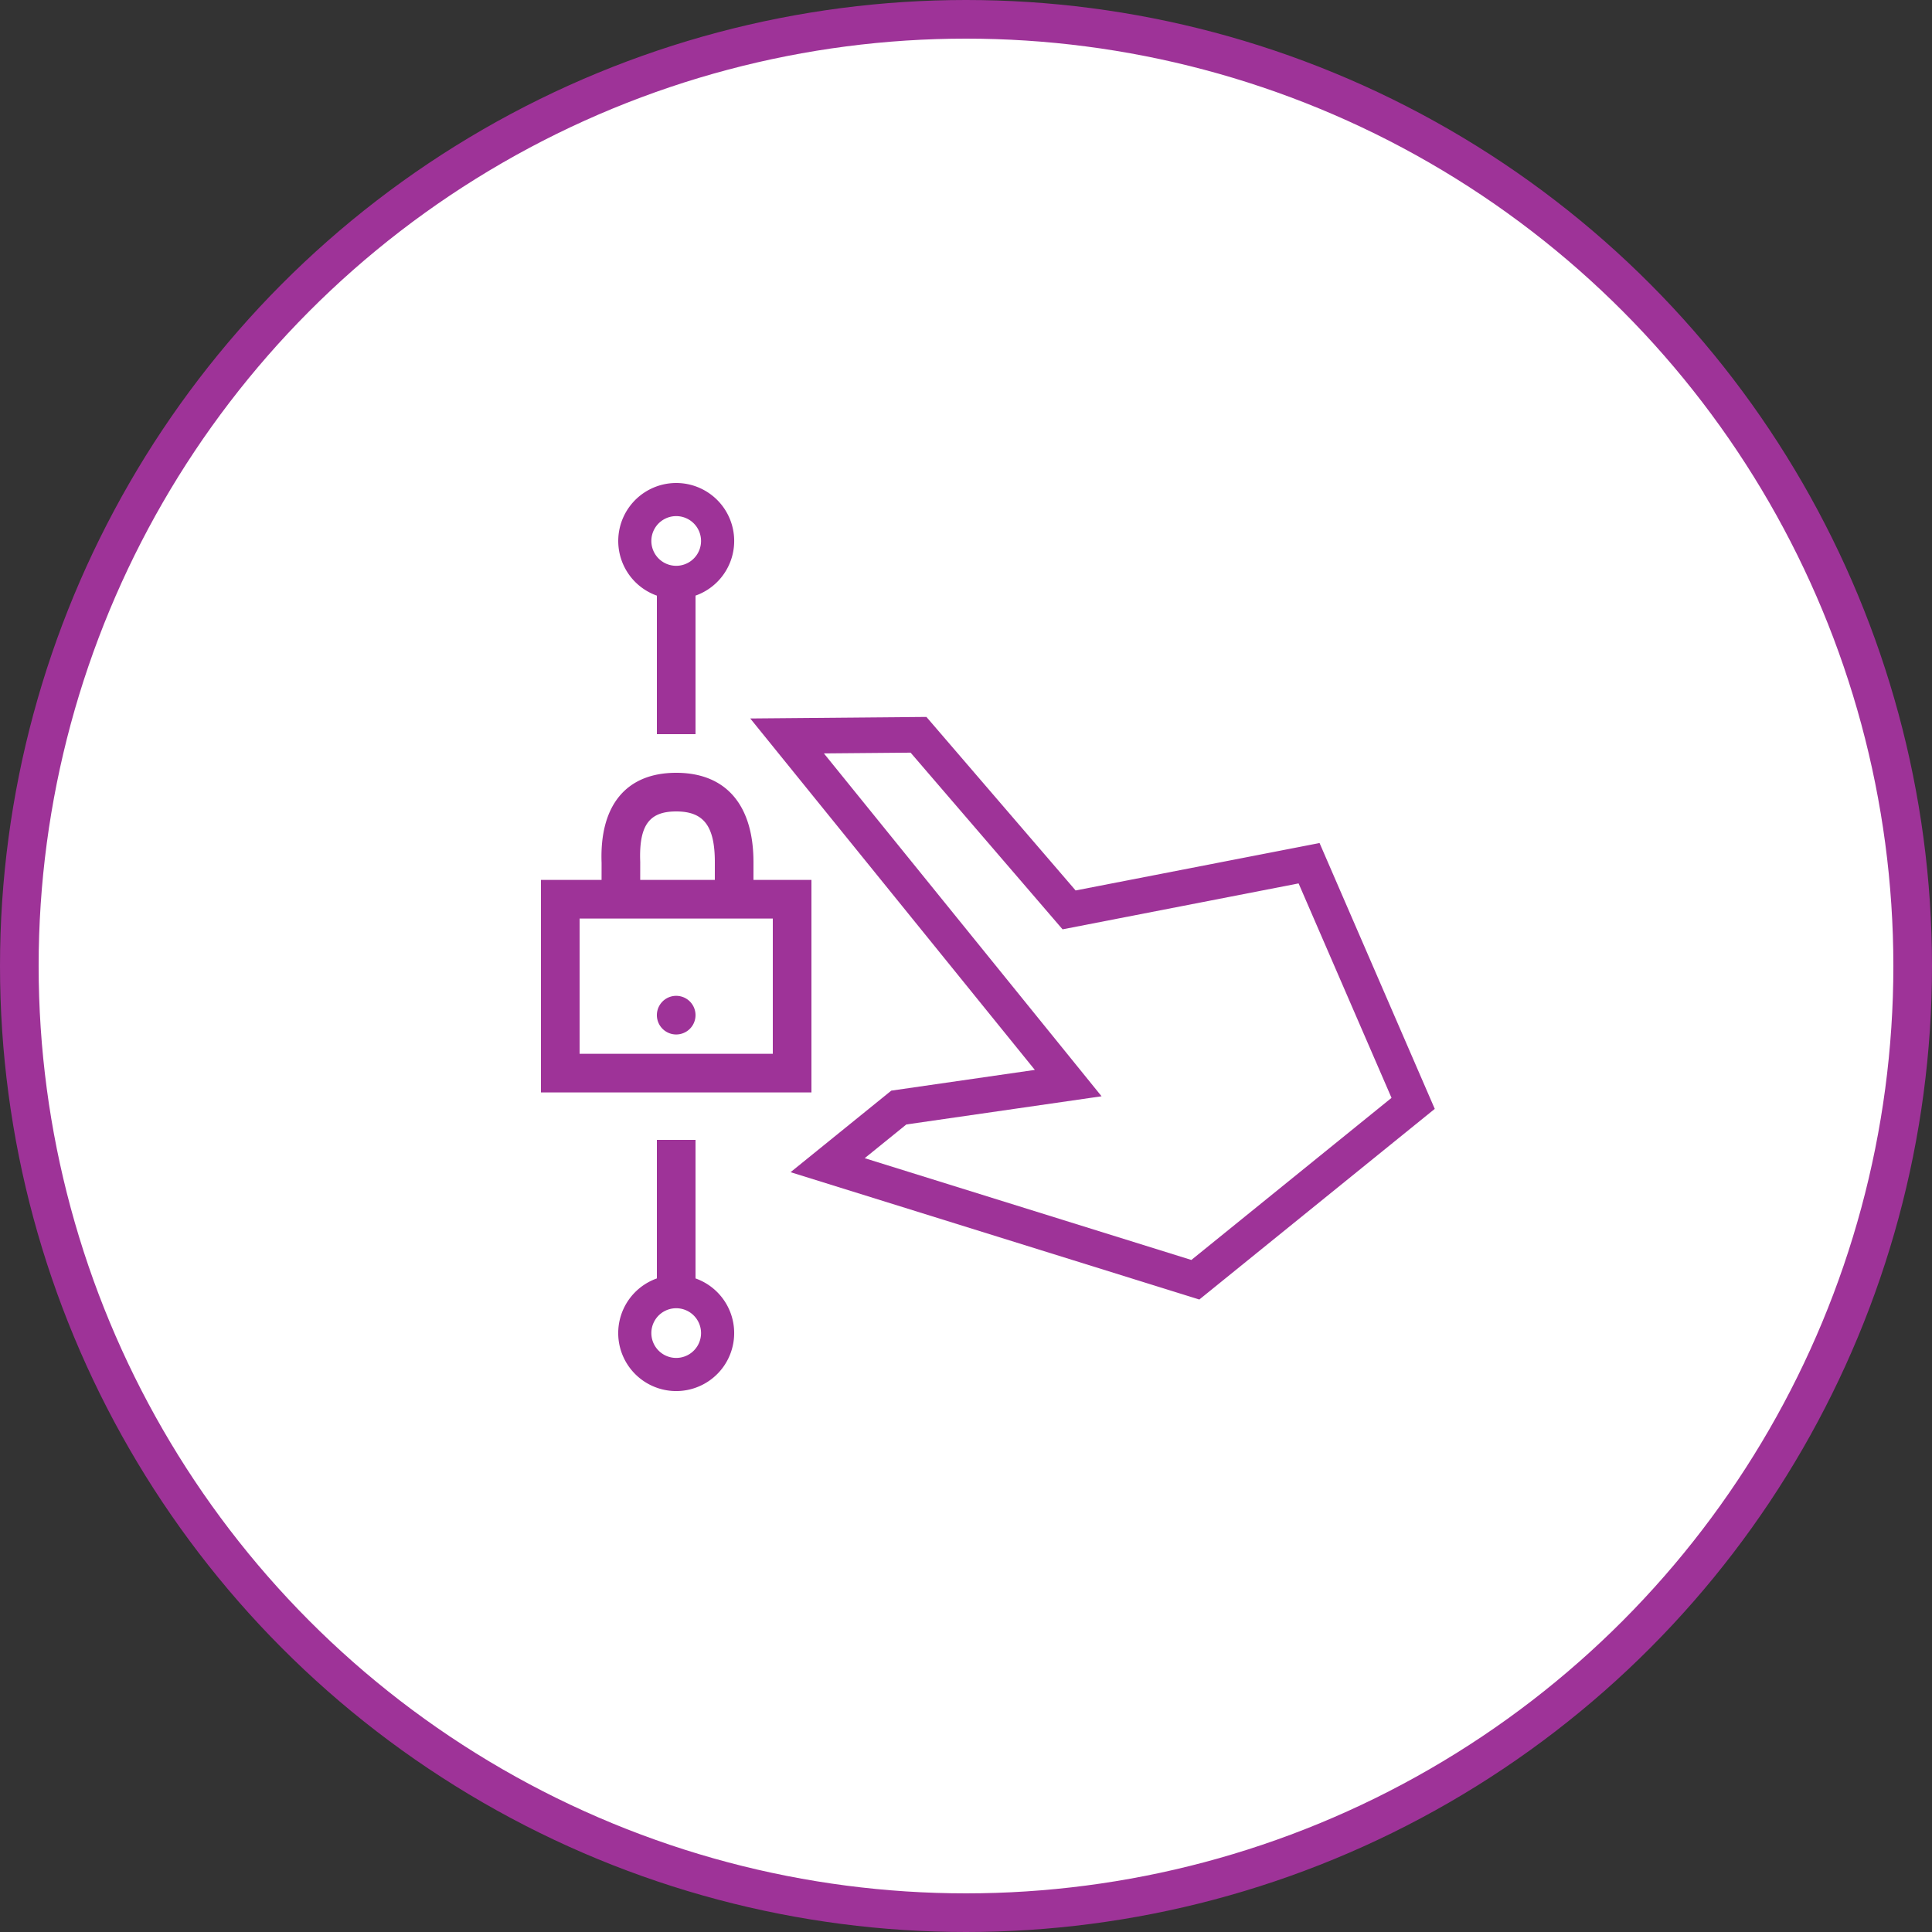 <svg xmlns="http://www.w3.org/2000/svg" width="100" height="100" viewBox="0 0 100 100">
    <rect x="0" y="0" width="100" height="100" fill="#333333" stroke="none"/>
    <g fill="none" fill-rule="evenodd">
        <circle cx="50" cy="50" r="49" fill="#FFF" stroke="#9E3398" stroke-width="2"/>
        <path fill="#9E3398" fill-rule="nonzero" d="M36 59v7.171a3.001 3.001 0 1 1-2 0V59h2zm-1 8.714a1.286 1.286 0 1 0 0 2.572 1.286 1.286 0 0 0 0-2.572zm12.951-30.606l7.723 8.982L68.3 43.635l5.963 13.76-12.186 9.868-21.157-6.591 5.213-4.221 7.43-1.073-14.73-18.19 9.118-.08zm-.818 1.849l-4.488.039 14.372 17.747-10.105 1.459-2.155 1.745 16.908 5.268 10.36-8.39-4.81-11.1-12.217 2.377-7.865-9.145zM35 40c2.522 0 3.917 1.595 3.996 4.369l.004.255-.001.919H42v11H28v-11h3.137l.001-.88C31.027 41.718 32.384 40 35 40zm5 7.544H30v7h10v-7zm-5 4a1 1 0 1 1 0 2 1 1 0 0 1 0-2zM35 42c-1.333 0-1.893.647-1.868 2.415l.006.21-.001.918h3.862l.001-.919C37 42.723 36.402 42 35 42zm0-17a3 3 0 0 1 1 5.829V38h-2v-7.17A3.001 3.001 0 0 1 35 25zm0 1.714a1.286 1.286 0 1 0 0 2.572 1.286 1.286 0 0 0 0-2.572z"/>
    </g>
</svg>
